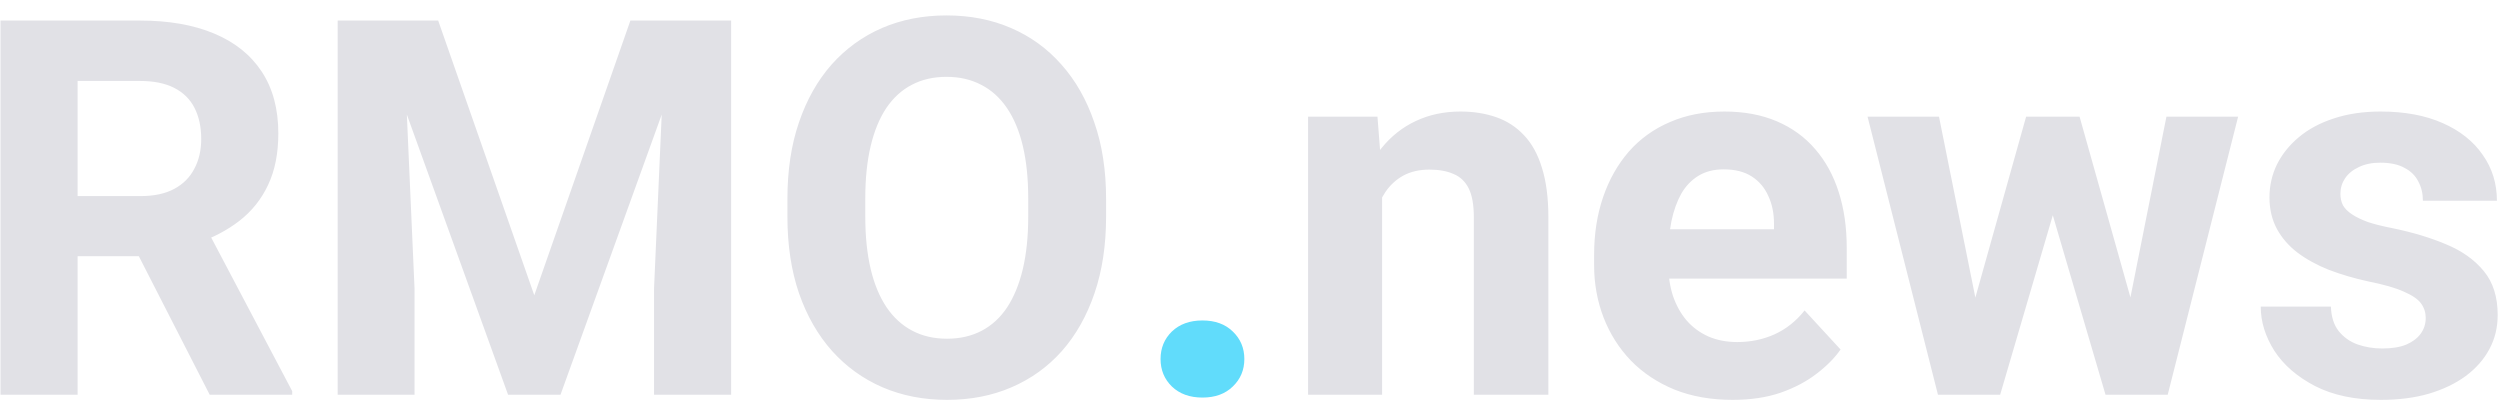 <svg width="152" height="25" viewBox="0 0 152 25" fill="none" xmlns="http://www.w3.org/2000/svg">
<path d="M0.031 1.25H8.516C10.255 1.25 11.75 1.51 13 2.031C14.26 2.552 15.229 3.323 15.906 4.344C16.583 5.365 16.922 6.62 16.922 8.109C16.922 9.328 16.713 10.375 16.297 11.25C15.891 12.115 15.312 12.838 14.562 13.422C13.823 13.995 12.953 14.453 11.953 14.797L10.469 15.578H3.094L3.062 11.922H8.547C9.37 11.922 10.052 11.776 10.594 11.484C11.135 11.193 11.542 10.787 11.812 10.266C12.094 9.745 12.234 9.141 12.234 8.453C12.234 7.724 12.099 7.094 11.828 6.562C11.557 6.031 11.146 5.625 10.594 5.344C10.042 5.062 9.349 4.922 8.516 4.922H4.719V24H0.031V1.25ZM12.75 24L7.562 13.859L12.516 13.828L17.766 23.781V24H12.75ZM22.672 1.25H26.641L32.484 17.953L38.328 1.25H42.297L34.078 24H30.891L22.672 1.25ZM20.531 1.25H24.484L25.203 17.531V24H20.531V1.25ZM40.484 1.25H44.453V24H39.766V17.531L40.484 1.25ZM67.25 12.094V13.172C67.25 14.901 67.016 16.453 66.547 17.828C66.078 19.203 65.417 20.375 64.562 21.344C63.708 22.302 62.688 23.037 61.5 23.547C60.323 24.057 59.016 24.312 57.578 24.312C56.151 24.312 54.844 24.057 53.656 23.547C52.479 23.037 51.458 22.302 50.594 21.344C49.729 20.375 49.057 19.203 48.578 17.828C48.109 16.453 47.875 14.901 47.875 13.172V12.094C47.875 10.354 48.109 8.802 48.578 7.438C49.047 6.062 49.708 4.891 50.562 3.922C51.427 2.953 52.448 2.214 53.625 1.703C54.812 1.193 56.12 0.938 57.547 0.938C58.984 0.938 60.292 1.193 61.469 1.703C62.656 2.214 63.677 2.953 64.531 3.922C65.396 4.891 66.062 6.062 66.531 7.438C67.01 8.802 67.25 10.354 67.25 12.094ZM62.516 13.172V12.062C62.516 10.854 62.406 9.792 62.188 8.875C61.969 7.958 61.646 7.188 61.219 6.562C60.792 5.938 60.271 5.469 59.656 5.156C59.042 4.833 58.339 4.672 57.547 4.672C56.755 4.672 56.052 4.833 55.438 5.156C54.833 5.469 54.318 5.938 53.891 6.562C53.474 7.188 53.156 7.958 52.938 8.875C52.719 9.792 52.609 10.854 52.609 12.062V13.172C52.609 14.37 52.719 15.432 52.938 16.359C53.156 17.276 53.479 18.052 53.906 18.688C54.333 19.312 54.854 19.787 55.469 20.109C56.083 20.432 56.786 20.594 57.578 20.594C58.37 20.594 59.073 20.432 59.688 20.109C60.302 19.787 60.818 19.312 61.234 18.688C61.651 18.052 61.969 17.276 62.188 16.359C62.406 15.432 62.516 14.37 62.516 13.172ZM84.031 10.703V24H79.531V7.094H83.75L84.031 10.703ZM83.375 14.953H82.156C82.156 13.703 82.318 12.578 82.641 11.578C82.963 10.568 83.417 9.708 84 9C84.583 8.281 85.276 7.734 86.078 7.359C86.891 6.974 87.797 6.781 88.797 6.781C89.588 6.781 90.312 6.896 90.969 7.125C91.625 7.354 92.188 7.719 92.656 8.219C93.135 8.719 93.5 9.38 93.75 10.203C94.01 11.026 94.141 12.031 94.141 13.219V24H89.609V13.203C89.609 12.453 89.505 11.87 89.297 11.453C89.088 11.037 88.781 10.745 88.375 10.578C87.979 10.401 87.49 10.312 86.906 10.312C86.302 10.312 85.776 10.432 85.328 10.672C84.891 10.912 84.526 11.245 84.234 11.672C83.953 12.088 83.74 12.578 83.594 13.141C83.448 13.703 83.375 14.307 83.375 14.953ZM105.344 24.312C104.031 24.312 102.854 24.104 101.812 23.688C100.771 23.26 99.885 22.672 99.156 21.922C98.438 21.172 97.885 20.302 97.5 19.312C97.115 18.312 96.922 17.25 96.922 16.125V15.5C96.922 14.219 97.104 13.047 97.469 11.984C97.833 10.922 98.354 10 99.031 9.219C99.719 8.438 100.552 7.839 101.531 7.422C102.51 6.995 103.615 6.781 104.844 6.781C106.042 6.781 107.104 6.979 108.031 7.375C108.958 7.771 109.734 8.333 110.359 9.062C110.995 9.792 111.474 10.667 111.797 11.688C112.12 12.698 112.281 13.823 112.281 15.062V16.938H98.844V13.938H107.859V13.594C107.859 12.969 107.745 12.412 107.516 11.922C107.297 11.422 106.964 11.026 106.516 10.734C106.068 10.443 105.495 10.297 104.797 10.297C104.203 10.297 103.693 10.427 103.266 10.688C102.839 10.948 102.49 11.312 102.219 11.781C101.958 12.25 101.76 12.802 101.625 13.438C101.5 14.062 101.438 14.75 101.438 15.5V16.125C101.438 16.802 101.531 17.427 101.719 18C101.917 18.573 102.193 19.068 102.547 19.484C102.911 19.901 103.349 20.224 103.859 20.453C104.38 20.682 104.969 20.797 105.625 20.797C106.438 20.797 107.193 20.641 107.891 20.328C108.599 20.005 109.208 19.521 109.719 18.875L111.906 21.25C111.552 21.76 111.068 22.25 110.453 22.719C109.849 23.188 109.12 23.573 108.266 23.875C107.411 24.167 106.438 24.312 105.344 24.312ZM119.672 19.625L123.188 7.094H126.047L125.125 12.016L121.609 24H119.219L119.672 19.625ZM117.891 7.094L120.406 19.609L120.641 24H117.828L113.547 7.094H117.891ZM129.266 19.406L131.719 7.094H136.078L131.797 24H129L129.266 19.406ZM126.438 7.094L129.938 19.531L130.422 24H128.016L124.5 12.031L123.609 7.094H126.438ZM147.484 19.328C147.484 19.005 147.391 18.713 147.203 18.453C147.016 18.193 146.667 17.953 146.156 17.734C145.656 17.505 144.932 17.297 143.984 17.109C143.13 16.922 142.333 16.688 141.594 16.406C140.865 16.115 140.229 15.766 139.688 15.359C139.156 14.953 138.74 14.474 138.438 13.922C138.135 13.359 137.984 12.719 137.984 12C137.984 11.292 138.135 10.625 138.438 10C138.75 9.375 139.193 8.823 139.766 8.344C140.349 7.854 141.057 7.474 141.891 7.203C142.734 6.922 143.682 6.781 144.734 6.781C146.203 6.781 147.464 7.016 148.516 7.484C149.578 7.953 150.391 8.599 150.953 9.422C151.526 10.234 151.812 11.162 151.812 12.203H147.312C147.312 11.766 147.219 11.375 147.031 11.031C146.854 10.677 146.573 10.401 146.188 10.203C145.812 9.995 145.323 9.891 144.719 9.891C144.219 9.891 143.786 9.979 143.422 10.156C143.057 10.323 142.776 10.552 142.578 10.844C142.391 11.125 142.297 11.438 142.297 11.781C142.297 12.042 142.349 12.276 142.453 12.484C142.568 12.682 142.75 12.865 143 13.031C143.25 13.198 143.573 13.354 143.969 13.5C144.375 13.635 144.875 13.76 145.469 13.875C146.688 14.125 147.776 14.453 148.734 14.859C149.693 15.255 150.453 15.797 151.016 16.484C151.578 17.162 151.859 18.052 151.859 19.156C151.859 19.906 151.693 20.594 151.359 21.219C151.026 21.844 150.547 22.391 149.922 22.859C149.297 23.318 148.547 23.677 147.672 23.938C146.807 24.188 145.833 24.312 144.75 24.312C143.177 24.312 141.844 24.031 140.75 23.469C139.667 22.906 138.844 22.193 138.281 21.328C137.729 20.453 137.453 19.557 137.453 18.641H141.719C141.74 19.255 141.896 19.75 142.188 20.125C142.49 20.5 142.87 20.771 143.328 20.938C143.797 21.104 144.302 21.188 144.844 21.188C145.427 21.188 145.911 21.109 146.297 20.953C146.682 20.787 146.974 20.568 147.172 20.297C147.38 20.016 147.484 19.693 147.484 19.328Z" fill="#E1E1E6"/>
<path d="M70.562 21.828C70.562 21.162 70.792 20.604 71.25 20.156C71.719 19.708 72.338 19.484 73.109 19.484C73.88 19.484 74.495 19.708 74.953 20.156C75.422 20.604 75.656 21.162 75.656 21.828C75.656 22.495 75.422 23.052 74.953 23.5C74.495 23.948 73.88 24.172 73.109 24.172C72.338 24.172 71.719 23.948 71.25 23.5C70.792 23.052 70.562 22.495 70.562 21.828Z" fill="#61DCFB"/>
</svg>
